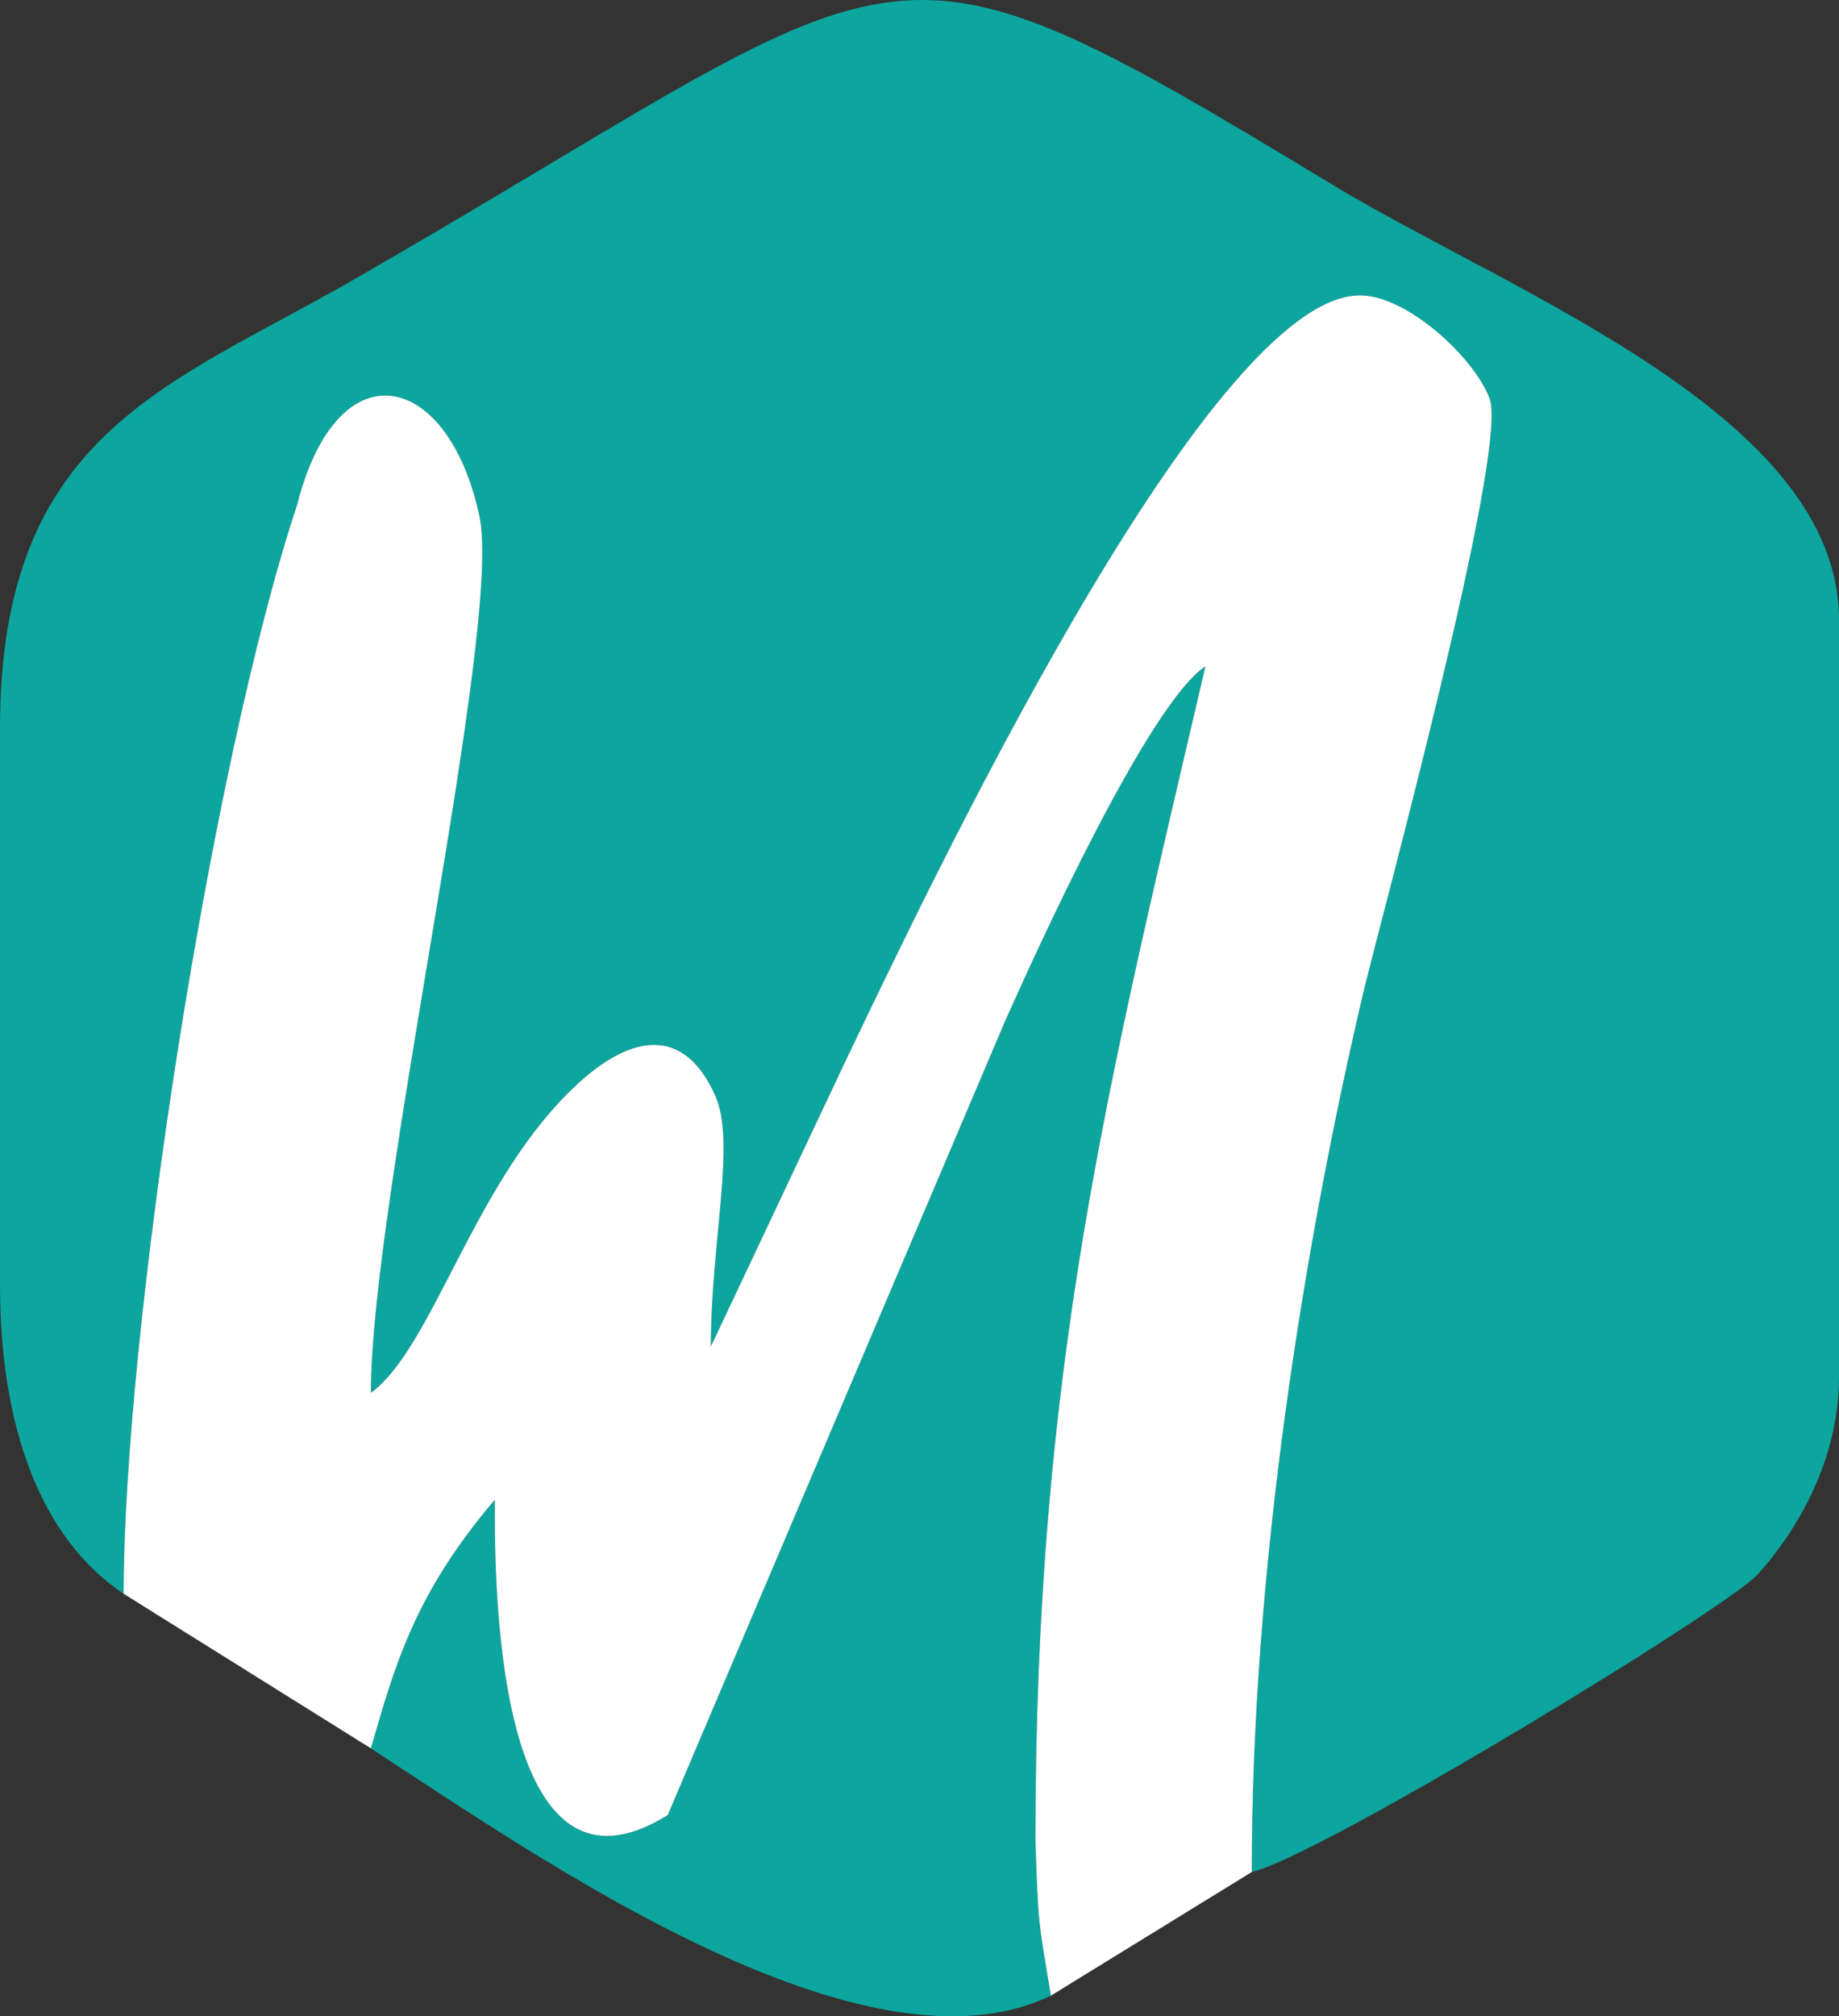 <?xml version="1.0" encoding="UTF-8"?>
<!DOCTYPE svg PUBLIC "-//W3C//DTD SVG 1.1//EN" "http://www.w3.org/Graphics/SVG/1.1/DTD/svg11.dtd">
<!-- Creator: CorelDRAW 2019 (64-Bit) -->
<svg xmlns="http://www.w3.org/2000/svg" xml:space="preserve" width="39.386mm" height="43.173mm" version="1.1" style="shape-rendering:geometricPrecision; text-rendering:geometricPrecision; image-rendering:optimizeQuality; fill-rule:evenodd; clip-rule:evenodd"
viewBox="0 0 1166.09 1278.21"
 xmlns:xlink="http://www.w3.org/1999/xlink">
 <rect x="0" y="0" width="1166.09" height="1278.21" fill="#333333" stroke="none"/>
 <defs>
  <style type="text/css">
   <![CDATA[
    .fil0 {fill:#0CA69E}
    .fil1 {fill:white}
   ]]>
  </style>
 </defs>
 <g id="Layer_x0020_1">
  <g id="_2705703346032">
   <path class="fil0" d="M313.76 950.76c-51.29,60.3 -63.38,105.38 -78.58,157.61 105.98,68.99 312,213.96 431.16,156.78 -8.05,-48.68 -7.92,-43.61 -9.8,-97.99 0,-299.61 45.01,-475.25 107.79,-744.73 -36.1,24.17 -106.19,178.12 -127.26,225.51l-213.63 502.69c-112.59,70.37 -109.68,-160.28 -109.68,-199.87zm-313.76 -489.13l0 352.77c0,89.16 25.09,160.28 78.4,195.98 0,-165.78 55.09,-524.58 110.01,-690.45 25.83,-101.28 95.87,-84.89 115.6,7.24 15,70.03 -68.82,433.08 -68.82,555.83 38.47,-28.18 63.86,-128.47 124.35,-189.41 39.57,-39.87 74.17,-43.6 94.04,1.09 13.18,29.63 -2.81,92.41 -2.81,158.92l84.8 -179.78c49.71,-103.55 229.79,-486.56 326.76,-486.56 30.1,0 72.72,39.74 82.25,65.51 12.28,33.22 -70.15,334.15 -80.31,377.39 -37.56,159.89 -70.54,365.11 -70.54,556.6 43.25,-10.08 300.67,-166.58 320.82,-188.73 25.86,-28.43 51.54,-73.68 51.54,-124.84l0 -480.16c0,-129.87 -207.36,-207.01 -321.59,-276.16 -295.41,-178.83 -259.21,-147.44 -619.63,60.07 -117.79,67.82 -224.87,97.49 -224.87,284.68z"/>
   <path class="fil1" d="M235.18 1108.36c15.2,-52.22 27.29,-97.31 78.58,-157.61 0,39.59 -2.92,270.23 109.68,199.87l213.63 -502.69c21.07,-47.39 91.16,-201.33 127.26,-225.51 -62.78,269.48 -107.79,445.12 -107.79,744.73 1.88,54.38 1.75,49.31 9.8,97.99l127.39 -78.39c0,-191.49 32.98,-396.72 70.54,-556.6 10.16,-43.24 92.59,-344.18 80.31,-377.39 -9.53,-25.78 -52.15,-65.51 -82.25,-65.51 -96.97,0 -277.06,383.01 -326.76,486.56l-84.8 179.78c0,-66.51 15.99,-129.29 2.81,-158.92 -19.87,-44.69 -54.47,-40.96 -94.04,-1.09 -60.49,60.94 -85.88,161.23 -124.35,189.41 0,-122.75 83.82,-485.8 68.82,-555.83 -19.73,-92.13 -89.76,-108.52 -115.6,-7.24 -54.92,165.87 -110.01,524.68 -110.01,690.45l156.78 97.99z"/>
  </g>
 </g>
</svg>
